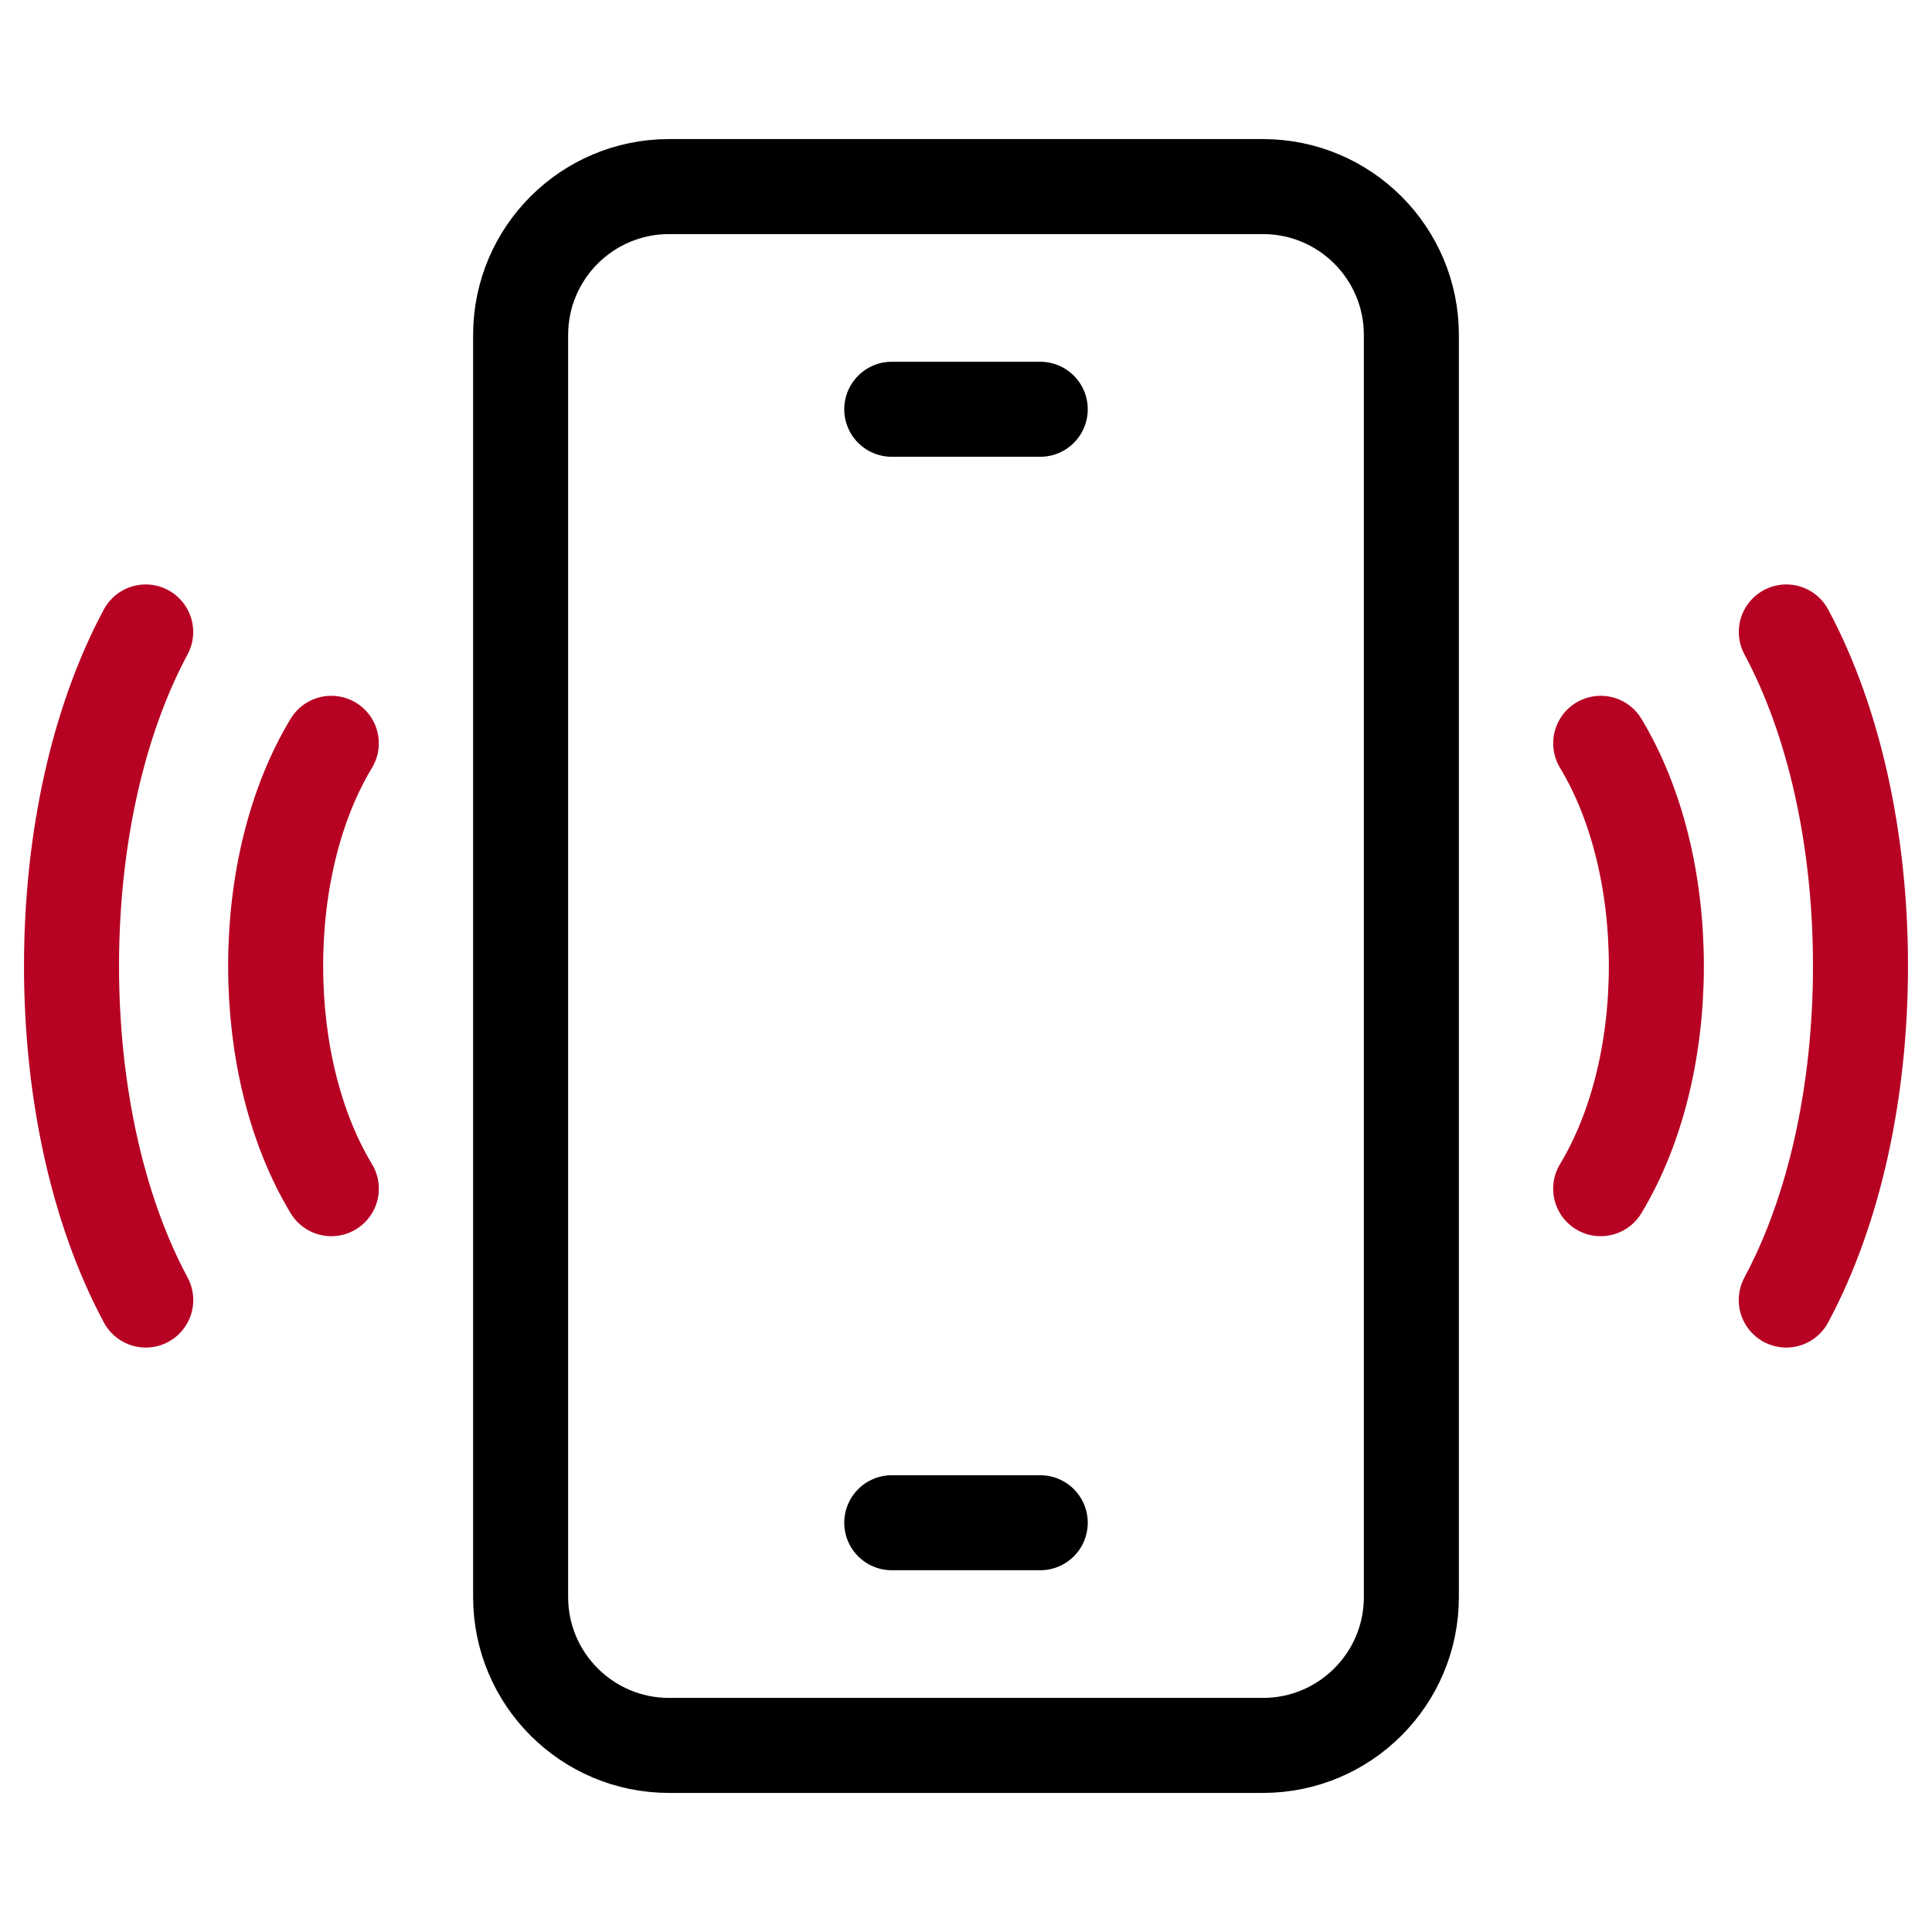 <svg width="61" height="61" viewBox="0 0 61 61" fill="none" xmlns="http://www.w3.org/2000/svg">
<g clip-path="url(#clip0_95_770)">
<path d="M44.562 50.422C44.562 53.011 42.464 55.109 39.875 55.109H21.125C18.536 55.109 16.438 53.011 16.438 50.422V10.578C16.438 7.989 18.536 5.891 21.125 5.891H39.875C42.464 5.891 44.562 7.989 44.562 10.578V50.422Z" stroke="black" stroke-width="3" stroke-miterlimit="10" stroke-linecap="round" stroke-linejoin="round"/>
<path d="M32.844 48.078H28.156" stroke="black" stroke-width="3" stroke-miterlimit="10" stroke-linecap="round" stroke-linejoin="round"/>
<path d="M32.844 12.922H28.156" stroke="black" stroke-width="3" stroke-miterlimit="10" stroke-linecap="round" stroke-linejoin="round"/>
<path d="M56.4 19.953C57.91 22.768 58.742 26.514 58.742 30.498C58.742 34.483 57.91 38.229 56.398 41.047" stroke="#B70223" stroke-width="3" stroke-miterlimit="10" stroke-linecap="round" stroke-linejoin="round"/>
<path d="M50.54 23.469C51.673 25.345 52.297 27.843 52.297 30.499C52.297 33.155 51.673 35.653 50.539 37.531" stroke="#B70223" stroke-width="3" stroke-miterlimit="10" stroke-linecap="round" stroke-linejoin="round"/>
<path d="M4.6 19.953C3.09 22.768 2.258 26.514 2.258 30.498C2.258 34.483 3.09 38.229 4.602 41.047" stroke="#B70223" stroke-width="3" stroke-miterlimit="10" stroke-linecap="round" stroke-linejoin="round"/>
<path d="M10.46 23.469C9.327 25.345 8.703 27.843 8.703 30.499C8.703 33.155 9.327 35.653 10.461 37.531" stroke="#B70223" stroke-width="3" stroke-miterlimit="10" stroke-linecap="round" stroke-linejoin="round"/>
</g>
<defs>
<clipPath id="clip0_95_770">
<rect width="60" height="60" fill="white" transform="translate(0.5 0.5)"/>
</clipPath>
</defs>
</svg>
